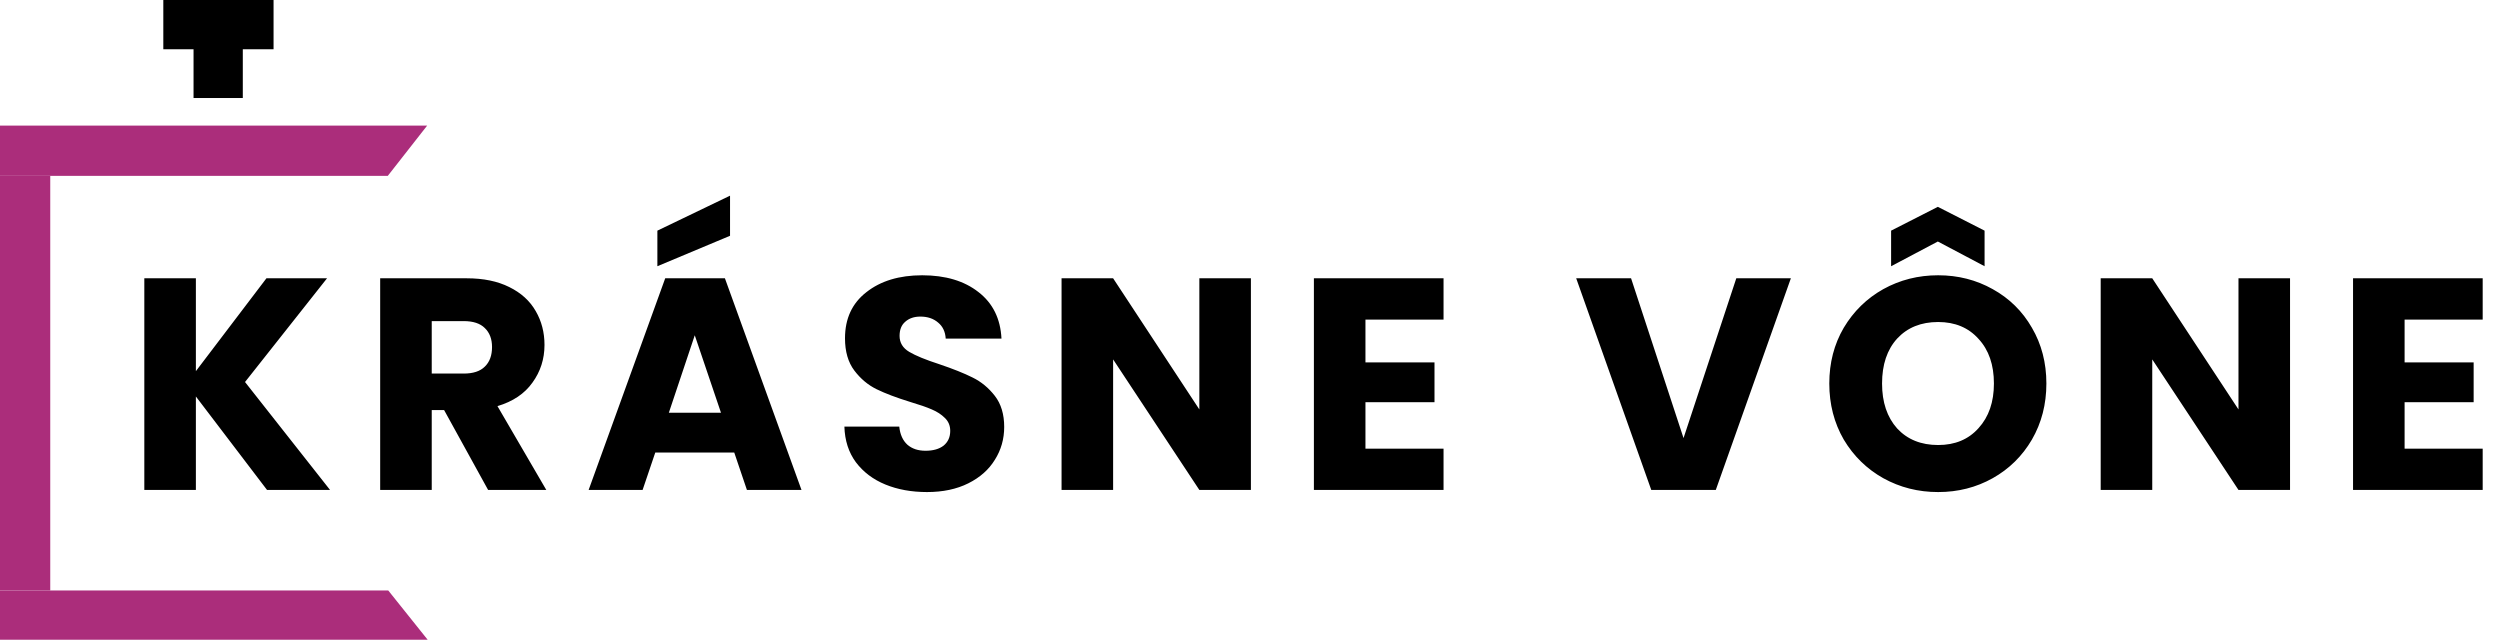 <svg width="199" height="51" viewBox="0 0 199 51" fill="none" xmlns="http://www.w3.org/2000/svg">
<path d="M0 14H30.867L34 10H0V14Z" fill="#AB2D7B"/>
<path d="M21.775 0H13V3.921H21.775V0Z" fill="black"/>
<path d="M15.406 3.881V7.802H19.327V3.881L15.406 3.881Z" fill="black"/>
<path d="M0 14L0 47H4L4 14H0Z" fill="#AB2D7B"/>
<path d="M21.256 39L15.592 31.56V39H11.488V22.152H15.592V29.544L21.208 22.152H26.032L19.504 30.408L26.272 39H21.256ZM38.854 39L35.35 32.64H34.366V39H30.262V22.152H37.15C38.478 22.152 39.606 22.384 40.534 22.848C41.478 23.312 42.182 23.952 42.646 24.768C43.11 25.568 43.342 26.464 43.342 27.456C43.342 28.576 43.022 29.576 42.382 30.456C41.758 31.336 40.83 31.96 39.598 32.328L43.486 39H38.854ZM34.366 29.736H36.91C37.662 29.736 38.222 29.552 38.59 29.184C38.974 28.816 39.166 28.296 39.166 27.624C39.166 26.984 38.974 26.48 38.59 26.112C38.222 25.744 37.662 25.56 36.91 25.56H34.366V29.736ZM58.447 36.024H52.159L51.151 39H46.855L52.951 22.152H57.703L63.799 39H59.455L58.447 36.024ZM57.391 32.856L55.303 26.688L53.239 32.856H57.391ZM58.111 18.768L52.327 21.192V18.36L58.111 15.576V18.768ZM73.79 39.168C72.558 39.168 71.454 38.968 70.478 38.568C69.502 38.168 68.718 37.576 68.126 36.792C67.55 36.008 67.246 35.064 67.214 33.96H71.582C71.646 34.584 71.862 35.064 72.23 35.4C72.598 35.72 73.078 35.88 73.67 35.88C74.278 35.88 74.758 35.744 75.11 35.472C75.462 35.184 75.638 34.792 75.638 34.296C75.638 33.88 75.494 33.536 75.206 33.264C74.934 32.992 74.59 32.768 74.174 32.592C73.774 32.416 73.198 32.216 72.446 31.992C71.358 31.656 70.47 31.32 69.782 30.984C69.094 30.648 68.502 30.152 68.006 29.496C67.51 28.84 67.262 27.984 67.262 26.928C67.262 25.36 67.83 24.136 68.966 23.256C70.102 22.36 71.582 21.912 73.406 21.912C75.262 21.912 76.758 22.36 77.894 23.256C79.03 24.136 79.638 25.368 79.718 26.952H75.278C75.246 26.408 75.046 25.984 74.678 25.68C74.31 25.36 73.838 25.2 73.262 25.2C72.766 25.2 72.366 25.336 72.062 25.608C71.758 25.864 71.606 26.24 71.606 26.736C71.606 27.28 71.862 27.704 72.374 28.008C72.886 28.312 73.686 28.64 74.774 28.992C75.862 29.36 76.742 29.712 77.414 30.048C78.102 30.384 78.694 30.872 79.19 31.512C79.686 32.152 79.934 32.976 79.934 33.984C79.934 34.944 79.686 35.816 79.19 36.6C78.71 37.384 78.006 38.008 77.078 38.472C76.15 38.936 75.054 39.168 73.79 39.168ZM99.572 39H95.468L88.604 28.608V39H84.5V22.152H88.604L95.468 32.592V22.152H99.572V39ZM108.69 25.44V28.848H114.186V32.016H108.69V35.712H114.906V39H104.586V22.152H114.906V25.44H108.69ZM142.553 22.152L136.577 39H131.441L125.465 22.152H129.833L134.009 34.872L138.209 22.152H142.553ZM154.276 39.168C152.692 39.168 151.236 38.8 149.908 38.064C148.596 37.328 147.548 36.304 146.764 34.992C145.996 33.664 145.612 32.176 145.612 30.528C145.612 28.88 145.996 27.4 146.764 26.088C147.548 24.776 148.596 23.752 149.908 23.016C151.236 22.28 152.692 21.912 154.276 21.912C155.86 21.912 157.308 22.28 158.62 23.016C159.948 23.752 160.988 24.776 161.74 26.088C162.508 27.4 162.892 28.88 162.892 30.528C162.892 32.176 162.508 33.664 161.74 34.992C160.972 36.304 159.932 37.328 158.62 38.064C157.308 38.8 155.86 39.168 154.276 39.168ZM154.276 35.424C155.62 35.424 156.692 34.976 157.492 34.08C158.308 33.184 158.716 32 158.716 30.528C158.716 29.04 158.308 27.856 157.492 26.976C156.692 26.08 155.62 25.632 154.276 25.632C152.916 25.632 151.828 26.072 151.012 26.952C150.212 27.832 149.812 29.024 149.812 30.528C149.812 32.016 150.212 33.208 151.012 34.104C151.828 34.984 152.916 35.424 154.276 35.424ZM154.252 19.224L150.532 21.192V18.36L154.252 16.464L157.972 18.36V21.192L154.252 19.224ZM182.287 39H178.183L171.319 28.608V39H167.215V22.152H171.319L178.183 32.592V22.152H182.287V39ZM191.406 25.44V28.848H196.902V32.016H191.406V35.712H197.622V39H187.302V22.152H197.622V25.44H191.406Z" fill="black"/>
<path d="M0 50.921H34.04L30.904 47H0V50.921Z" fill="#AB2D7B"/>
</svg>
